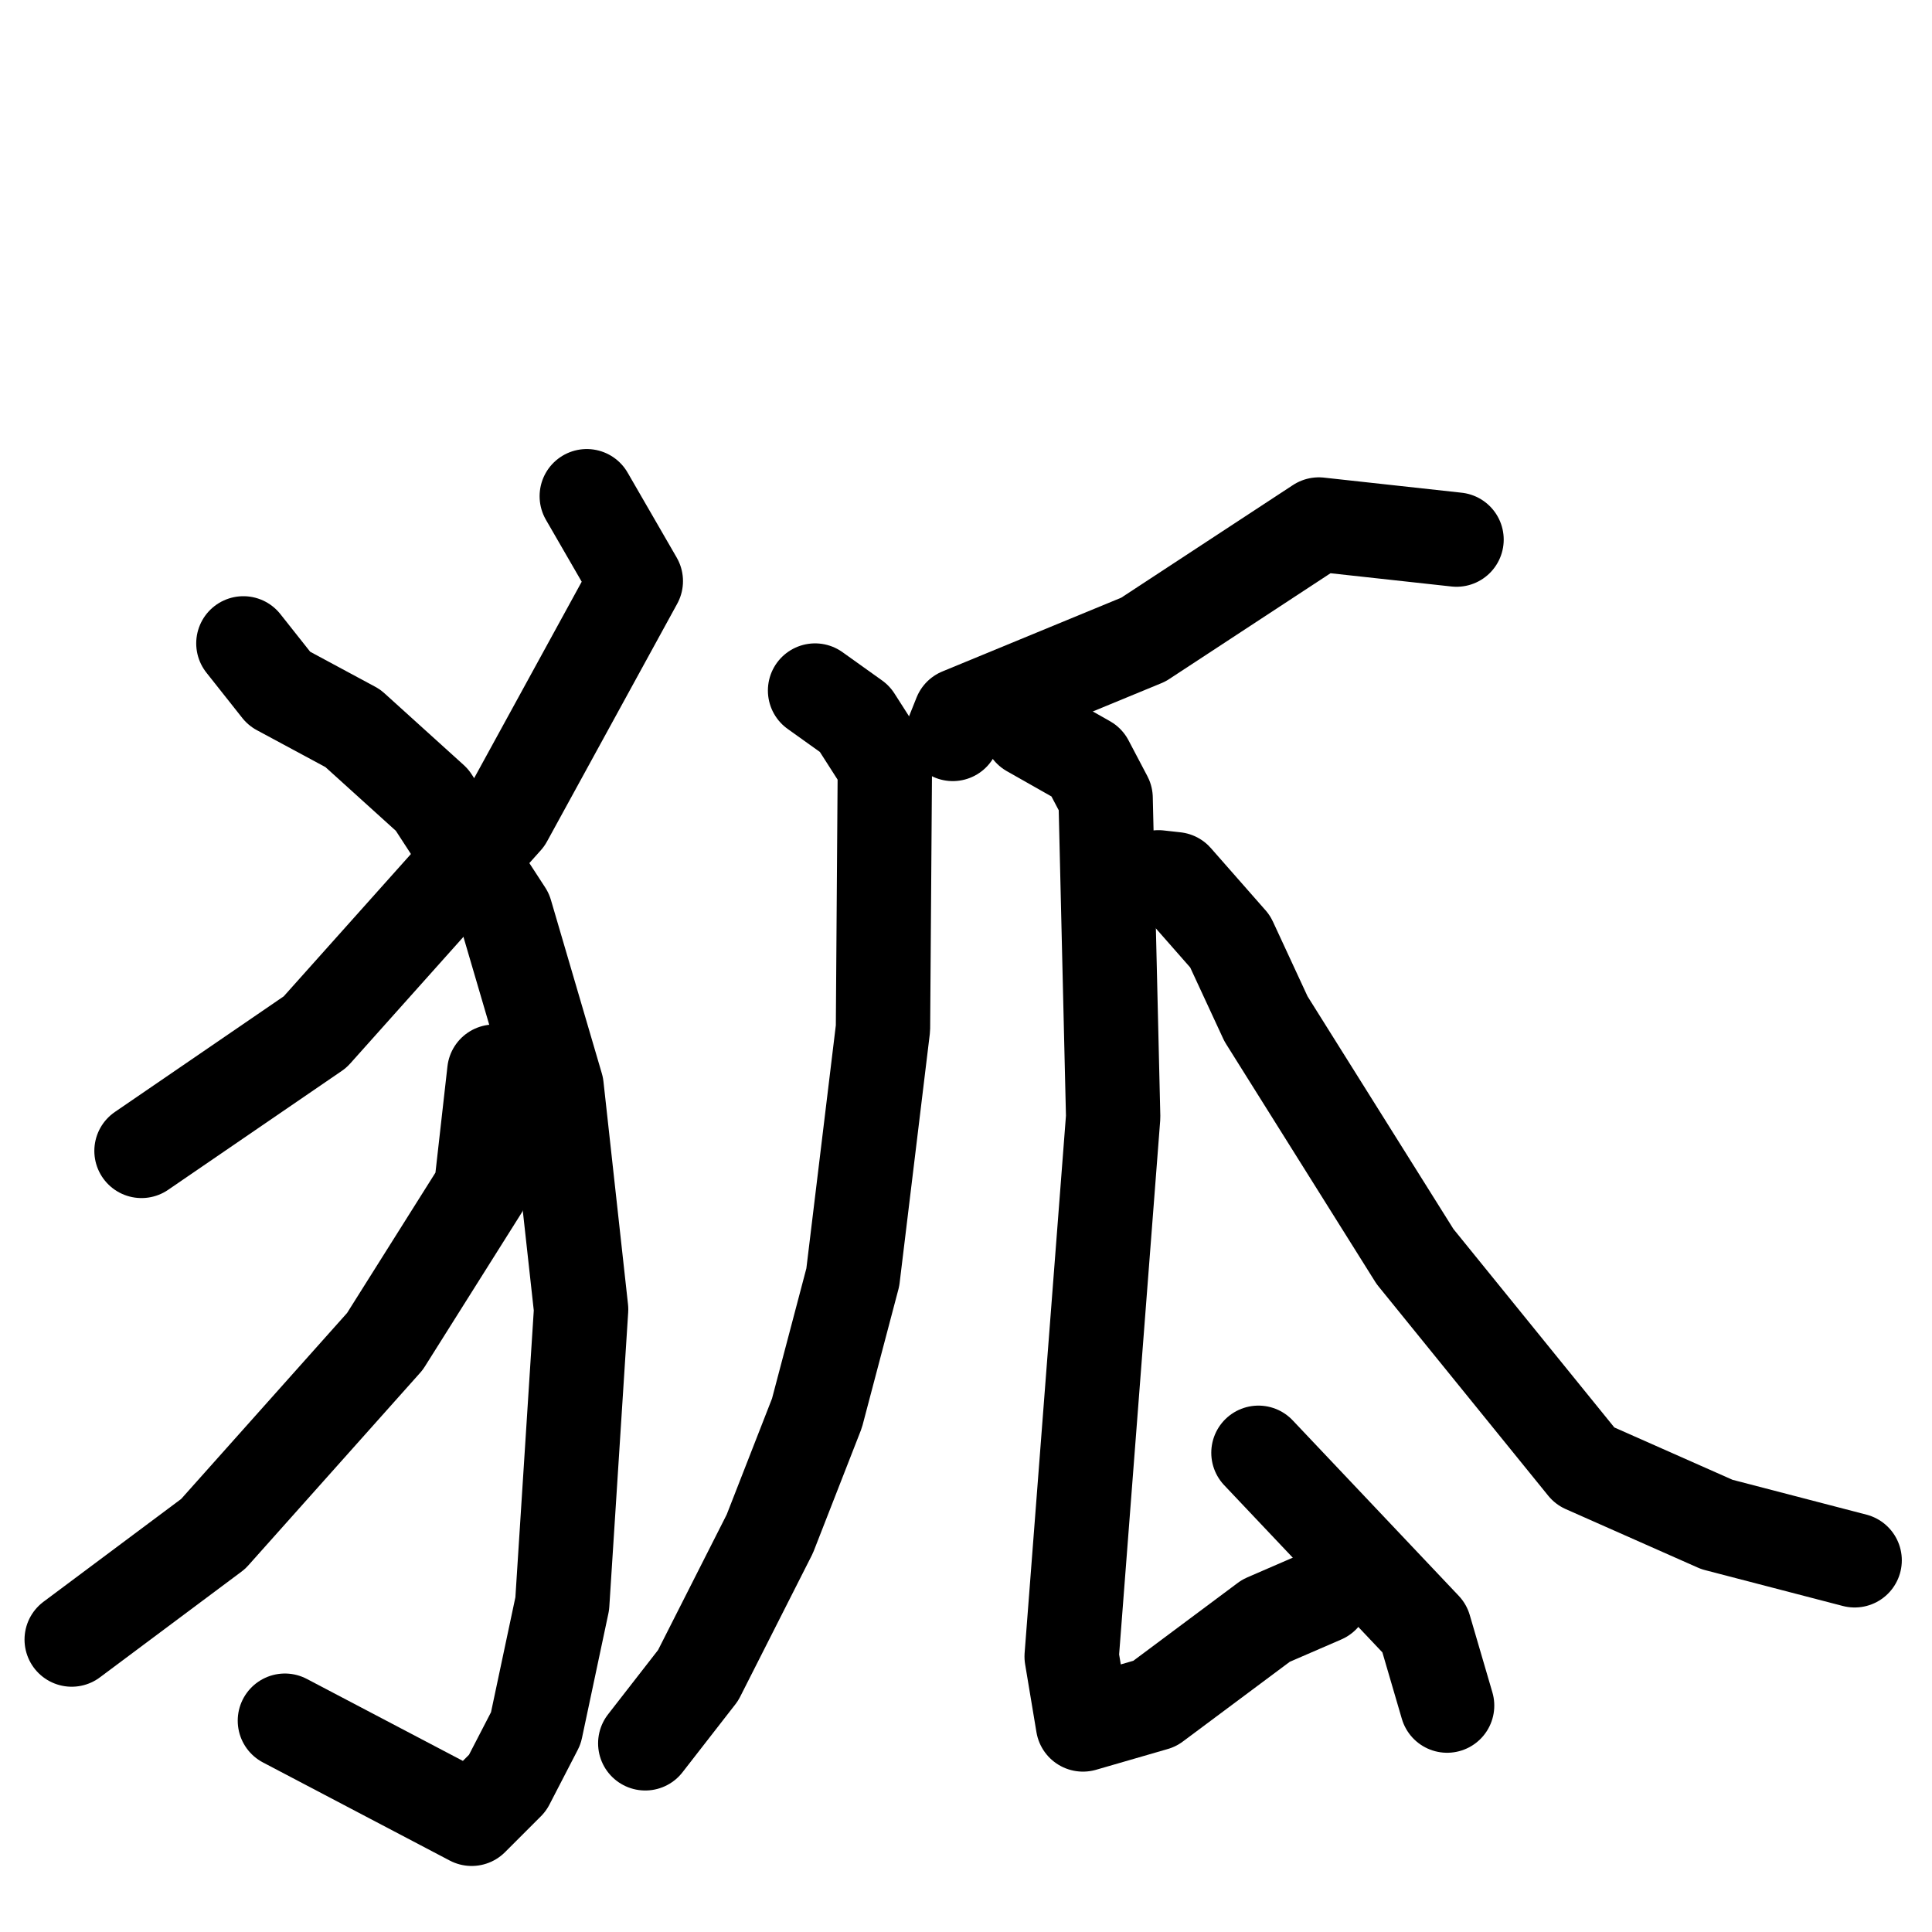 <svg xmlns="http://www.w3.org/2000/svg" viewBox="0 0 1024 1024">
  <g style="fill:none;stroke:#000000;stroke-width:50;stroke-linecap:round;stroke-linejoin:round;" transform="scale(1, 1) translate(0, 0)">
    <path d="M 311.0,263.0 L 337.0,308.0 L 268.0,434.0 L 167.0,547.0 L 75.0,610.0"/>
    <path d="M 129.0,341.0 L 148.0,365.0 L 187.0,386.0 L 229.0,424.0 L 268.0,484.0 L 295.0,576.0 L 308.0,694.0 L 298.0,850.0 L 284.0,916.0 L 269.0,945.0 L 250.0,964.0 L 151.0,912.0"/>
    <path d="M 262.0,568.0 L 255.0,630.0 L 204.0,711.0 L 113.0,813.0 L 38.0,869.0"/>
    <path d="M 772.0,286.0 L 699.0,278.0 L 606.0,339.0 L 509.0,379.0 L 505.0,389.0"/>
    <path d="M 432.0,366.0 L 453.0,381.0 L 469.0,406.0 L 468.0,545.0 L 452.0,677.0 L 433.0,749.0 L 408.0,813.0 L 370.0,888.0 L 342.0,924.0"/>
    <path d="M 546.0,387.0 L 576.0,404.0 L 586.0,423.0 L 590.0,592.0 L 568.0,878.0 L 574.0,914.0 L 612.0,903.0 L 671.0,859.0 L 701.0,846.0"/>
    <path d="M 667.0,770.0 L 755.0,863.0 L 767.0,904.0"/>
    <path d="M 614.0,465.0 L 623.0,466.0 L 652.0,499.0 L 671.0,540.0 L 750.0,666.0 L 840.0,777.0 L 910.0,808.0 L 983.0,827.0"/>
  </g>
</svg>
